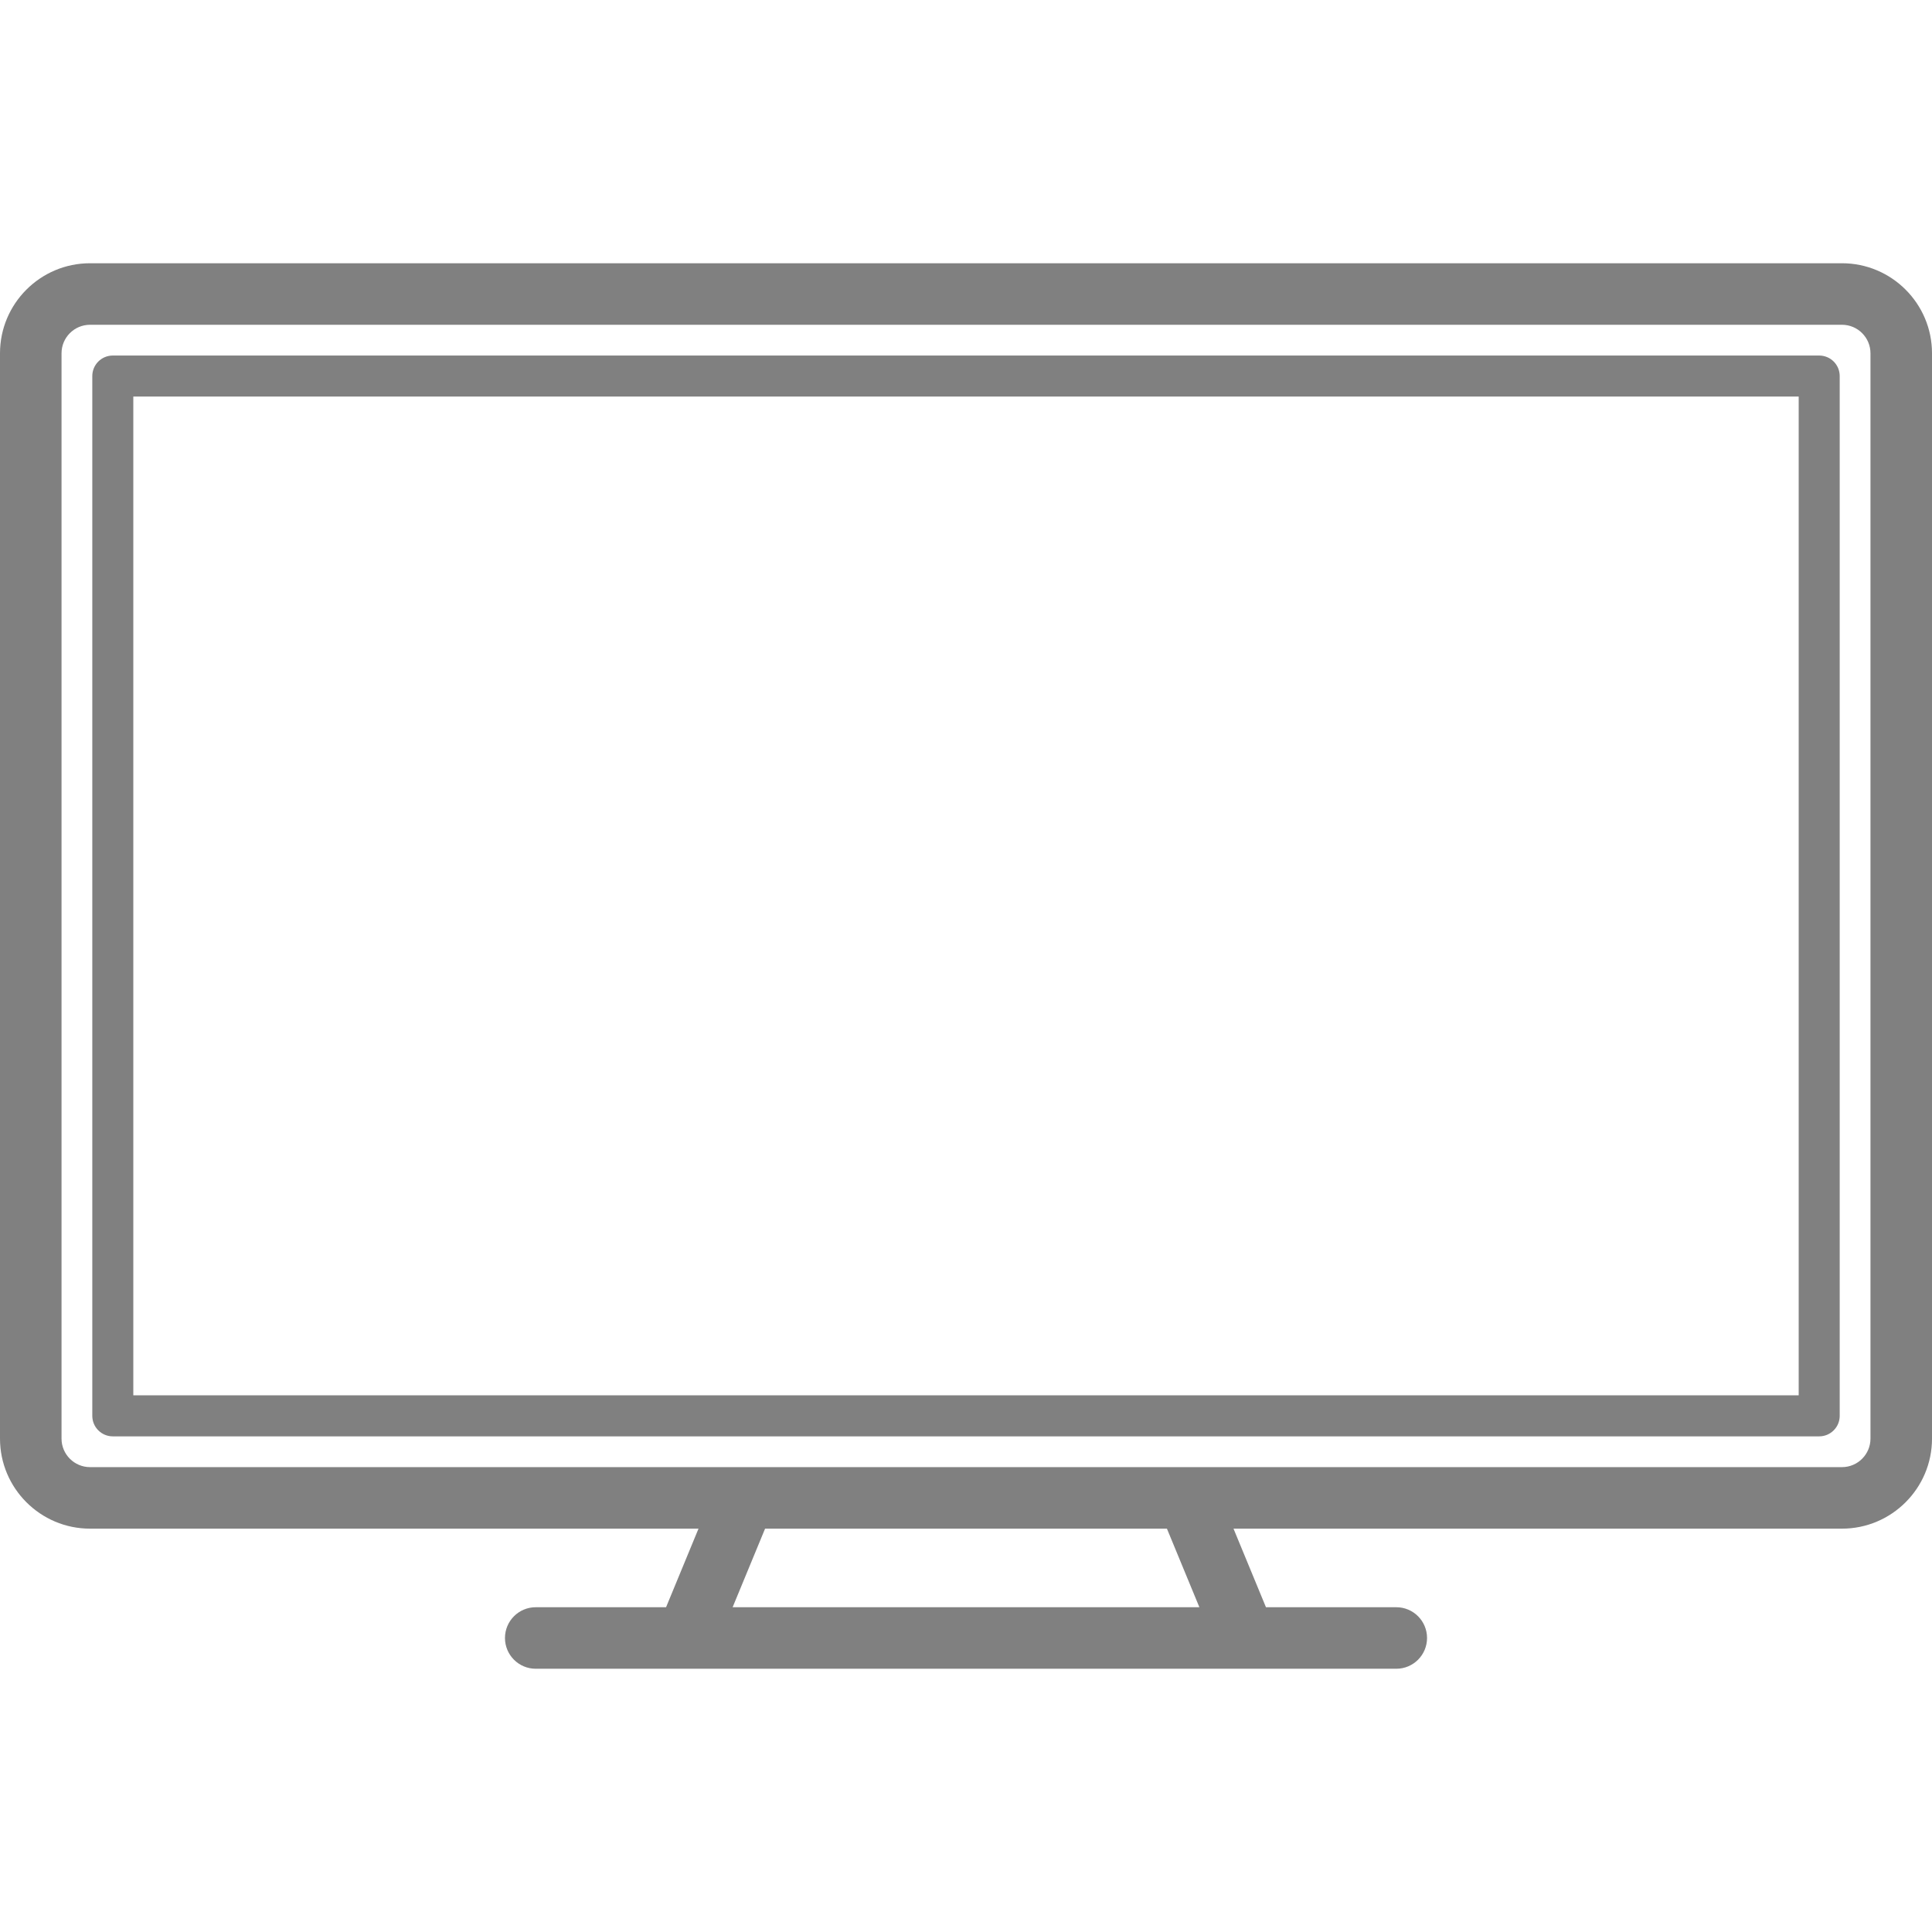 <?xml version='1.0' encoding='iso-8859-1'?>
<!DOCTYPE svg PUBLIC '-//W3C//DTD SVG 1.1//EN' 'http://www.w3.org/Graphics/SVG/1.1/DTD/svg11.dtd'>
<!-- Uploaded to: SVG Repo, www.svgrepo.com, Generator: SVG Repo Mixer Tools -->
<svg fill="#808080" height="800px" width="800px" version="1.1" xmlns="http://www.w3.org/2000/svg" viewBox="0 0 471 471" xmlns:xlink="http://www.w3.org/1999/xlink" enable-background="new 0 0 471 471">
  <g>
    <path d="m443.5,86.676h-416c-2.761,0-5,2.239-5,5v253.493c0,2.761 2.239,5 5,5h416c2.762,0 5-2.239 5-5v-253.493c0-2.762-2.238-5-5-5zm-5,253.493h-406v-243.493h406v243.493z"/>
    <path d="m449.055,64.176h-427.109c-12.101,0-21.946,9.845-21.946,21.945v264.602c0,12.101 9.845,21.945 21.946,21.945h148.343l-7.91,19.156h-31.772c-4.142,0-7.5,3.358-7.5,7.5s3.358,7.5 7.5,7.5h209.79c4.143,0 7.5-3.358 7.5-7.5s-3.357-7.5-7.5-7.5h-31.772l-7.911-19.156h148.343c12.101,0 21.945-9.845 21.945-21.945v-264.602c-0.002-12.1-9.846-21.945-21.947-21.945zm-156.661,327.649h-113.788l7.911-19.156h97.967l7.91,19.156zm163.606-41.101c0,3.83-3.115,6.945-6.945,6.945h-427.109c-3.83,0-6.946-3.116-6.946-6.945v-264.603c0-3.83 3.116-6.946 6.946-6.946h427.109c3.83,0 6.945,3.116 6.945,6.946v264.603z"/>
  </g>
</svg>